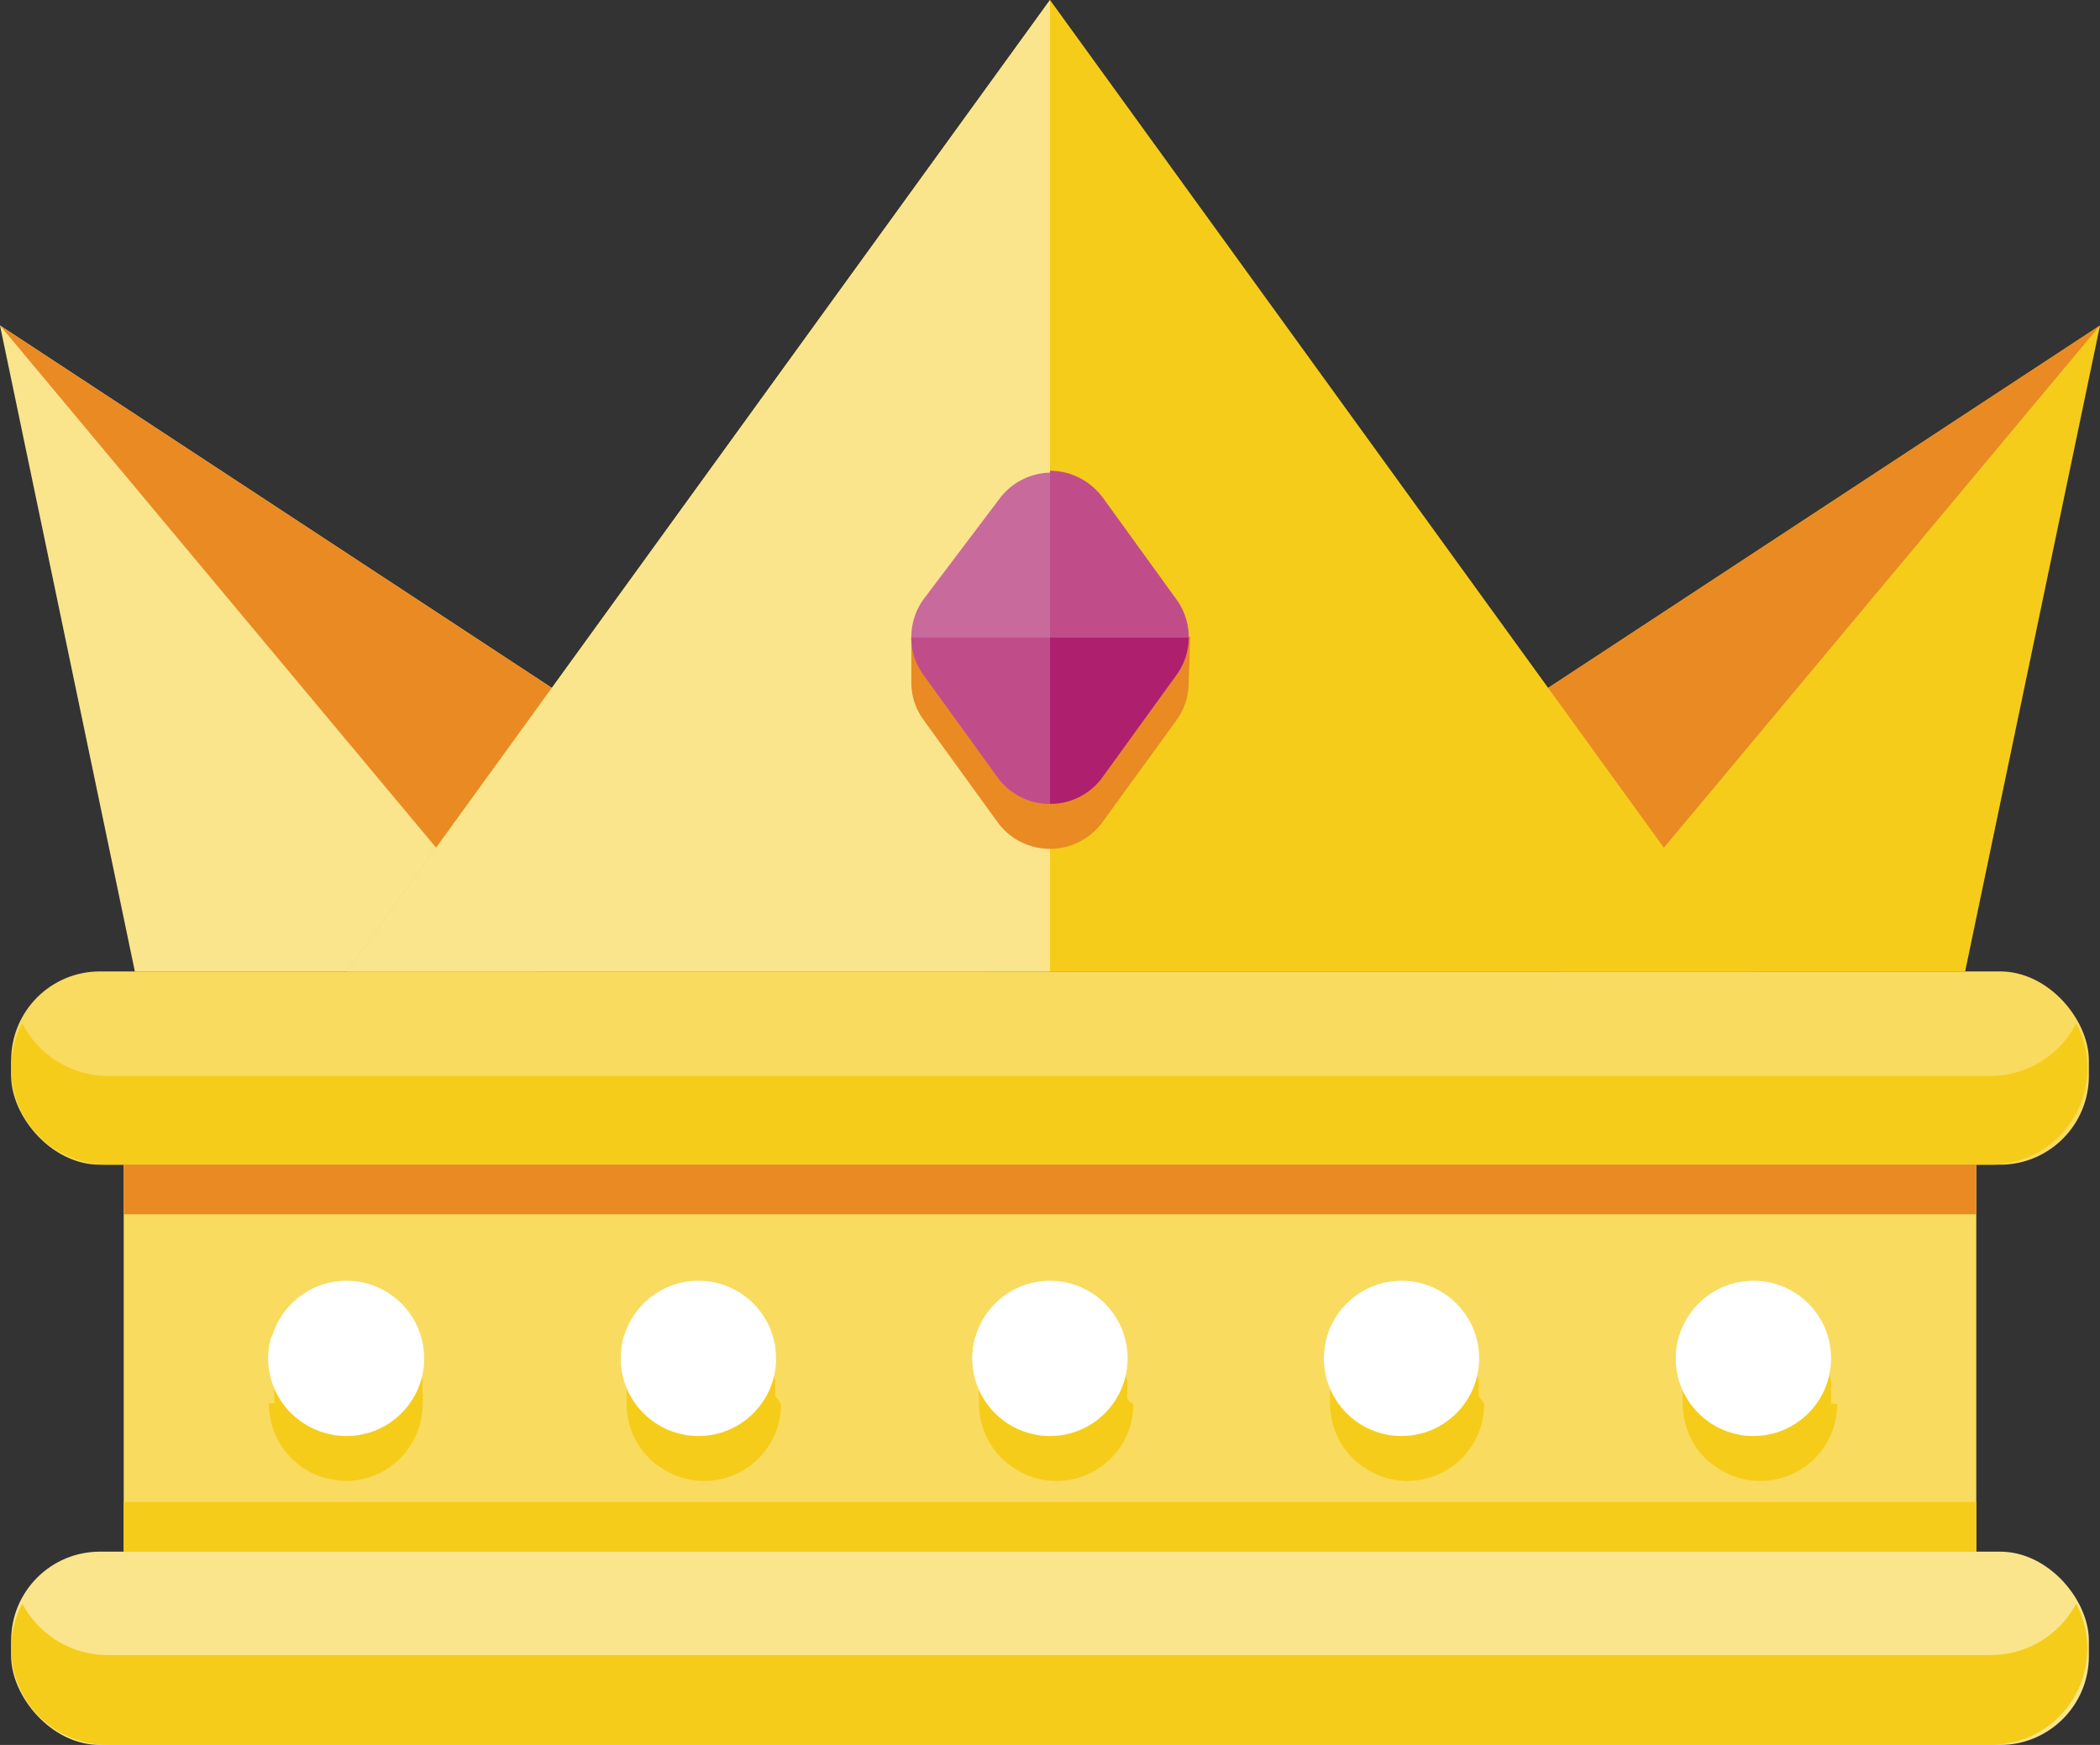 <svg xmlns="http://www.w3.org/2000/svg" viewBox="0 0 54.66 45.41"><rect x="0" y="0" width="54.66" height="45.41" fill="#333333" stroke="none"/><defs><style>.cls-1{fill:#f9db60;}.cls-2{fill:#fae58d;}.cls-3{fill:#f6cc1b;}.cls-4{fill:#fff;}.cls-5{fill:#ea8a23;}.cls-6{fill:#c96a9d;}.cls-7{fill:#c04d8a;}.cls-8{fill:#ae206e;}</style></defs><g id="Layer_2" data-name="Layer 2"><g id="text_and_icons" data-name="text and icons"><rect class="cls-1" x="3.22" y="30.31" width="48.22" height="10.07"/><rect class="cls-2" x="0.29" y="40.38" width="54.08" height="5.03" rx="2.31"/><path class="cls-3" d="M51.85,43.07h-49A2.51,2.51,0,0,1,.58,41.73a2.51,2.51,0,0,0,2.23,3.68h49a2.51,2.51,0,0,0,2.23-3.68A2.51,2.51,0,0,1,51.85,43.07Z"/><rect class="cls-1" x="0.29" y="25.28" width="54.08" height="5.03" rx="2.31"/><path class="cls-3" d="M51.85,28h-49A2.51,2.51,0,0,1,.58,26.63,2.56,2.56,0,0,0,.29,27.8a2.51,2.51,0,0,0,2.52,2.51h49a2.51,2.51,0,0,0,2.52-2.51,2.56,2.56,0,0,0-.29-1.17A2.51,2.51,0,0,1,51.85,28Z"/><path class="cls-3" d="M11,36.27s0-.07,0-.11a.64.64,0,0,0,0-.07.94.94,0,0,0,0-.16h0a2,2,0,0,0-3.86,0h0a.94.94,0,0,0,0,.16s0,0,0,.07a.43.43,0,0,0,0,.11s0,0,0,.07,0,.12,0,.18H7a2,2,0,0,0,1.42,1.93,2.35,2.35,0,0,0,.6.09H9a2,2,0,0,0,2-2,1.09,1.09,0,0,0,0-.18A.17.17,0,0,0,11,36.27Z"/><path class="cls-3" d="M47.66,36.52c0-.06,0-.12,0-.18s0-.05,0-.07a.43.43,0,0,0,0-.11s0,0,0-.07a.94.94,0,0,0,0-.16h0a2,2,0,0,0-3.86,0h0a.94.94,0,0,0,0,.16.64.64,0,0,0,0,.07s0,.07,0,.11a.17.17,0,0,0,0,.07,1.09,1.09,0,0,0,0,.18h0a2,2,0,0,0,.73,1.56l.16.11a2,2,0,0,0,1.13.35h0a2,2,0,0,0,2-2Z"/><path class="cls-3" d="M20.18,36.34v-.07s0-.07,0-.11,0,0,0-.07,0-.11,0-.16h0a2,2,0,0,0-3.87,0h0a.94.94,0,0,1,0,.16.2.2,0,0,1,0,.07s0,.07,0,.11v.07a1.09,1.09,0,0,0,0,.18h0a2,2,0,0,0,.73,1.56.91.91,0,0,0,.16.11,2,2,0,0,0,1.13.35h0a2,2,0,0,0,2-2h0A1.09,1.09,0,0,0,20.18,36.34Z"/><path class="cls-3" d="M29.34,36.34s0-.05,0-.07a.43.43,0,0,0,0-.11.15.15,0,0,0,0-.07.94.94,0,0,0,0-.16h0a2,2,0,0,0-3.86,0h0a.94.94,0,0,0,0,.16.15.15,0,0,0,0,.07.43.43,0,0,0,0,.11s0,0,0,.07,0,.12,0,.18h0a2,2,0,0,0,.74,1.56l.15.11a2,2,0,0,0,1.13.35h0a2,2,0,0,0,2-2h0C29.35,36.46,29.34,36.4,29.34,36.34Z"/><path class="cls-3" d="M38.49,36.34v-.07s0-.07,0-.11a.2.2,0,0,1,0-.07.94.94,0,0,1,0-.16h0a2,2,0,0,0-3.87,0h0s0,.11,0,.16,0,0,0,.07,0,.07,0,.11v.07a1.09,1.09,0,0,0,0,.18h0a2,2,0,0,0,1.05,1.77l.18.09a2.05,2.05,0,0,0,.78.16h0a2,2,0,0,0,2-2h0A1.09,1.09,0,0,0,38.49,36.34Z"/><circle class="cls-4" cx="9.02" cy="35.35" r="2.02"/><path class="cls-4" d="M9,36.2a2,2,0,0,1-1.93-1.44,1.92,1.92,0,0,0-.09.59,2,2,0,0,0,4,0,1.92,1.92,0,0,0-.09-.59A2,2,0,0,1,9,36.2Z"/><circle class="cls-4" cx="18.18" cy="35.35" r="2.02"/><circle class="cls-4" cx="27.33" cy="35.35" r="2.02"/><circle class="cls-4" cx="36.48" cy="35.35" r="2.02"/><circle class="cls-4" cx="45.64" cy="35.35" r="2.02"/><path class="cls-4" d="M18.18,36.2a2,2,0,0,1-1.94-1.44,2.27,2.27,0,0,0-.08.59,2,2,0,1,0,4,0,2.27,2.27,0,0,0-.08-.59A2,2,0,0,1,18.18,36.2Z"/><path class="cls-4" d="M27.33,36.2a2,2,0,0,1-1.93-1.44,1.92,1.92,0,0,0-.09.59,2,2,0,1,0,4,0,1.92,1.92,0,0,0-.09-.59A2,2,0,0,1,27.33,36.2Z"/><path class="cls-4" d="M36.48,36.2a2,2,0,0,1-1.93-1.44,2.27,2.27,0,0,0-.08.59,2,2,0,1,0,4,0,2.27,2.27,0,0,0-.08-.59A2,2,0,0,1,36.48,36.2Z"/><path class="cls-4" d="M45.64,36.2a2,2,0,0,1-1.93-1.44,1.92,1.92,0,0,0-.09.59,2,2,0,1,0,4,0,1.92,1.92,0,0,0-.09-.59A2,2,0,0,1,45.64,36.2Z"/><polygon class="cls-2" points="0 8.47 3.51 25.28 25.6 25.28 0 8.47"/><polygon class="cls-5" points="14.04 25.28 0 8.47 25.6 25.28 14.04 25.28"/><polygon class="cls-3" points="54.66 8.47 51.15 25.28 29.06 25.28 54.66 8.47"/><polygon class="cls-5" points="40.62 25.28 54.66 8.47 29.06 25.28 40.62 25.28"/><polygon class="cls-3" points="45.64 25.28 9.02 25.28 27.33 0 45.64 25.28"/><polygon class="cls-2" points="27.33 0 27.33 25.28 9.02 25.28 27.33 0"/><path class="cls-5" d="M30.94,17.76a1.66,1.66,0,0,1-.33,1L28.7,21.39a1.69,1.69,0,0,1-2.74,0l-1.91-2.64a1.66,1.66,0,0,1-.33-1V16.59L26,14.12a1.69,1.69,0,0,1,2.74,0l2.24,2.47Z"/><path class="cls-6" d="M30.94,16.59a1.66,1.66,0,0,1-.33,1L28.7,20.22a1.69,1.69,0,0,1-2.74,0l-1.91-2.64a1.66,1.66,0,0,1-.33-1,1.69,1.69,0,0,1,.33-1L26,13a1.69,1.69,0,0,1,2.74,0l1.91,2.64A1.69,1.69,0,0,1,30.94,16.59Z"/><path class="cls-7" d="M30.94,16.59H27.33V12.25a1.7,1.7,0,0,1,1.37.7l1.91,2.64A1.69,1.69,0,0,1,30.94,16.59Z"/><path class="cls-7" d="M23.72,16.59h3.61v4.33a1.67,1.67,0,0,1-1.37-.7l-1.91-2.64A1.66,1.66,0,0,1,23.72,16.59Z"/><path class="cls-8" d="M30.94,16.59H27.33v4.33a1.67,1.67,0,0,0,1.37-.7l1.91-2.64A1.66,1.66,0,0,0,30.94,16.59Z"/><rect class="cls-5" x="3.22" y="30.31" width="48.22" height="1.29"/><rect class="cls-3" x="3.22" y="39.09" width="48.22" height="1.29"/></g></g></svg>